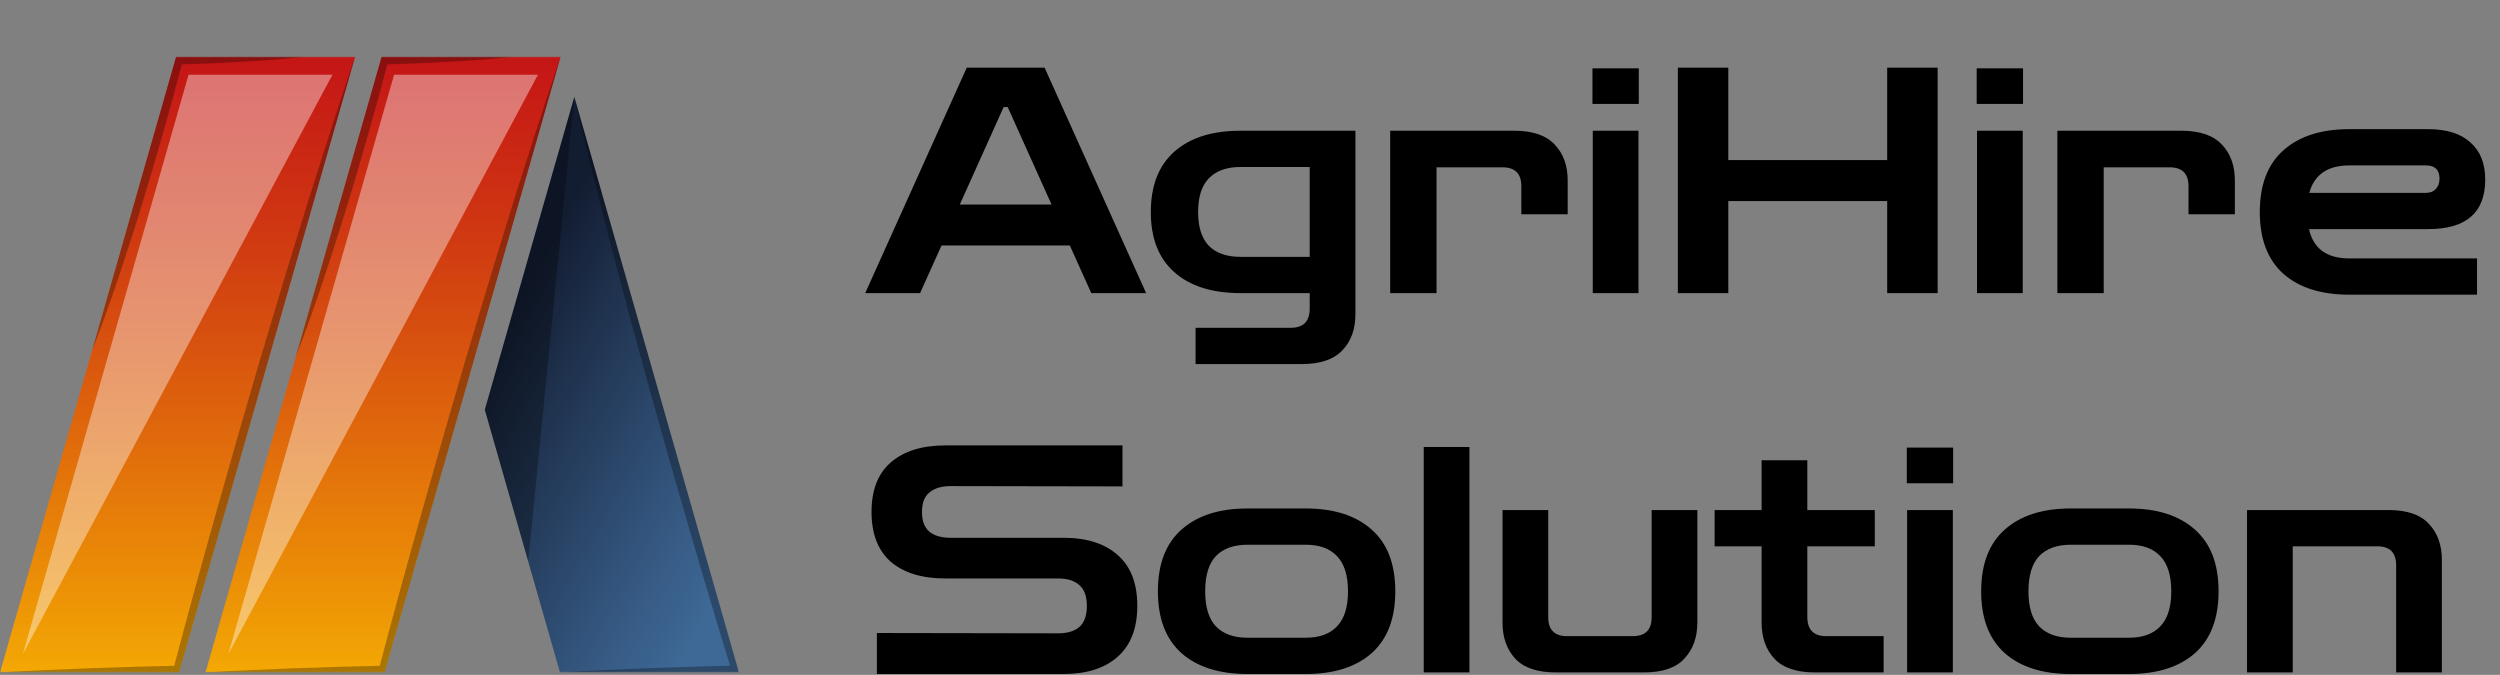 <svg width="1015" height="274" viewBox="0 0 1015 274" fill="none" xmlns="http://www.w3.org/2000/svg">
<rect x="0" y="0" width="1015" height="274" fill="#808080" stroke="none"/>
<path d="M351.28 119L392.496 27.48H424.112L465.328 119H443.056L434.352 99.672H382.256L373.552 119H351.28ZM389.68 83.032H426.928L409.136 43.48H407.472L389.68 83.032ZM485.406 147.8V133.08H524.062C529.182 133.08 531.742 130.477 531.742 125.272V119H503.582C492.147 119 483.23 116.184 476.83 110.552C470.43 104.92 467.23 96.771 467.23 86.104C467.23 75.352 470.43 67.16 476.83 61.528C483.23 55.896 492.147 53.08 503.582 53.08H550.302V127.576C550.302 133.635 548.553 138.499 545.054 142.168C541.555 145.923 536.094 147.8 528.67 147.8H485.406ZM503.582 104.28H531.742V67.8H503.582C498.035 67.8 493.769 69.336 490.782 72.408C487.881 75.395 486.43 79.96 486.43 86.104C486.43 92.163 487.881 96.728 490.782 99.8C493.769 102.787 498.035 104.28 503.582 104.28ZM564.415 119V53.08H614.847C622.271 53.08 627.732 54.957 631.231 58.712C634.73 62.381 636.479 67.245 636.479 73.304V87H617.663V75.608C617.663 70.488 615.103 67.928 609.983 67.928H583.231V119H564.415ZM646.665 119V53.08H665.225V119H646.665ZM646.537 42.2V27.736H665.353V42.2H646.537ZM681.21 119V27.48H701.69V64.984H766.202V27.48H786.682V119H766.202V81.624H701.69V119H681.21ZM802.665 119V53.08H821.225V119H802.665ZM802.537 42.2V27.736H821.353V42.2H802.537ZM835.29 119V53.08H885.722C893.146 53.08 898.607 54.957 902.106 58.712C905.605 62.381 907.354 67.245 907.354 73.304V87H888.538V75.608C888.538 70.488 885.978 67.928 880.858 67.928H854.106V119H835.29ZM953.832 119.64C942.397 119.64 933.48 116.824 927.08 111.192C920.68 105.475 917.48 97.112 917.48 86.104C917.48 75.011 920.68 66.648 927.08 61.016C933.48 55.299 942.397 52.44 953.832 52.44H985.832C993.341 52.44 999.059 54.232 1002.98 57.816C1006.99 61.315 1009 66.349 1009 72.92C1009 86.317 1001.28 93.016 985.832 93.016H937.448C939.24 100.952 944.701 104.92 953.832 104.92H1005.67V119.64H953.832ZM953.832 67.16C945.043 67.16 939.624 70.872 937.576 78.296H984.936C986.643 78.296 987.965 77.784 988.904 76.76C989.928 75.736 990.44 74.328 990.44 72.536C990.44 68.952 988.605 67.16 984.936 67.16H953.832ZM356.016 273.64V257L429.616 257.128C433.371 257.128 436.229 256.275 438.192 254.568C440.24 252.776 441.264 249.917 441.264 245.992C441.264 242.067 440.24 239.251 438.192 237.544C436.229 235.752 433.371 234.856 429.616 234.856H383.792C374.32 234.856 366.939 232.595 361.648 228.072C356.443 223.464 353.84 216.723 353.84 207.848C353.84 198.973 356.443 192.275 361.648 187.752C366.939 183.144 374.32 180.84 383.792 180.84H455.728V197.48L385.968 197.352C382.299 197.352 379.44 198.205 377.392 199.912C375.344 201.533 374.32 204.179 374.32 207.848C374.32 211.517 375.344 214.205 377.392 215.912C379.44 217.533 382.299 218.344 385.968 218.344H431.792C441.264 218.344 448.603 220.691 453.808 225.384C459.099 229.992 461.744 236.861 461.744 245.992C461.744 255.037 459.099 261.907 453.808 266.6C448.603 271.293 441.264 273.64 431.792 273.64H356.016ZM506.457 273.64C495.022 273.64 486.105 270.824 479.705 265.192C473.305 259.475 470.105 251.112 470.105 240.104C470.105 229.011 473.305 220.648 479.705 215.016C486.105 209.299 495.022 206.44 506.457 206.44H530.137C541.572 206.44 550.489 209.299 556.889 215.016C563.289 220.648 566.489 229.011 566.489 240.104C566.489 251.112 563.289 259.475 556.889 265.192C550.489 270.824 541.572 273.64 530.137 273.64H506.457ZM506.457 258.92H530.137C535.684 258.92 539.908 257.384 542.809 254.312C545.796 251.24 547.289 246.504 547.289 240.104C547.289 233.619 545.796 228.84 542.809 225.768C539.908 222.696 535.684 221.16 530.137 221.16H506.457C500.91 221.16 496.644 222.696 493.657 225.768C490.756 228.84 489.305 233.619 489.305 240.104C489.305 246.504 490.756 251.24 493.657 254.312C496.644 257.384 500.91 258.92 506.457 258.92ZM578.04 273V181.48H596.6V273H578.04ZM631.657 273C624.148 273 618.644 271.123 615.145 267.368C611.732 263.613 610.025 258.749 610.025 252.776V207.08H628.585V250.6C628.585 255.72 631.145 258.28 636.265 258.28H662.889C668.009 258.28 670.569 255.72 670.569 250.6V207.08H689.129V252.776C689.129 258.749 687.38 263.613 683.881 267.368C680.468 271.123 675.006 273 667.497 273H631.657ZM736.844 273C729.42 273 723.959 271.165 720.46 267.496C716.961 263.741 715.212 258.835 715.212 252.776V221.8H696.14V207.08H715.212V186.856H733.772V207.08H761.164V221.8H733.772V250.472C733.772 255.677 736.332 258.28 741.452 258.28H764.748V273H736.844ZM774.29 273V207.08H792.85V273H774.29ZM774.162 196.2V181.736H792.978V196.2H774.162ZM840.707 273.64C829.272 273.64 820.355 270.824 813.955 265.192C807.555 259.475 804.355 251.112 804.355 240.104C804.355 229.011 807.555 220.648 813.955 215.016C820.355 209.299 829.272 206.44 840.707 206.44H864.387C875.822 206.44 884.739 209.299 891.139 215.016C897.539 220.648 900.739 229.011 900.739 240.104C900.739 251.112 897.539 259.475 891.139 265.192C884.739 270.824 875.822 273.64 864.387 273.64H840.707ZM840.707 258.92H864.387C869.934 258.92 874.158 257.384 877.059 254.312C880.046 251.24 881.539 246.504 881.539 240.104C881.539 233.619 880.046 228.84 877.059 225.768C874.158 222.696 869.934 221.16 864.387 221.16H840.707C835.16 221.16 830.894 222.696 827.907 225.768C825.006 228.84 823.555 233.619 823.555 240.104C823.555 246.504 825.006 251.24 827.907 254.312C830.894 257.384 835.16 258.92 840.707 258.92ZM912.29 273V207.08H969.762C977.271 207.08 982.733 208.957 986.146 212.712C989.645 216.381 991.394 221.245 991.394 227.304V273H972.834V229.48C972.834 224.36 970.274 221.8 965.154 221.8H930.85V273H912.29Z" fill="black"/>
<mask id="mask0_95_260" style="mask-type:luminance" maskUnits="userSpaceOnUse" x="0" y="23" width="300" height="250">
<path d="M300 23H0V273H300V23Z" fill="white"/>
</mask>
<g mask="url(#mask0_95_260)">
<path d="M144.193 23L72.676 273H0L36.61 145.022L71.518 23H144.193Z" fill="url(#paint0_linear_95_260)"/>
<path d="M227.631 23L156.113 273H83.438L120.048 145.022L154.955 23H227.631Z" fill="url(#paint1_linear_95_260)"/>
<path d="M299.999 273H227.358L214.45 227.926V227.89L196.844 166.346L233.181 39.36L299.999 273Z" fill="url(#paint2_linear_95_260)"/>
<g style="mix-blend-mode:screen" opacity="0.4">
<path d="M134.964 30.353L9.229 265.647L76.558 30.353H134.964Z" fill="white"/>
</g>
<g style="mix-blend-mode:screen" opacity="0.4">
<path d="M218.402 30.353L92.666 265.647L159.995 30.353H218.402Z" fill="white"/>
</g>
<g style="mix-blend-mode:multiply" opacity="0.3">
<path d="M233.182 39.36L214.451 227.908L196.837 166.346L233.182 39.36Z" fill="black"/>
</g>
<g style="mix-blend-mode:multiply" opacity="0.3">
<path d="M227.631 23L156.113 273H83.437C95.561 272.228 107.651 271.897 119.775 271.309L137.927 270.721L154.172 270.312C159.553 249.982 165.104 229.689 170.825 209.434L179.68 178.184L188.739 146.971C194.903 126.199 201.135 105.463 207.572 84.765C210.841 74.471 214.042 64.103 217.414 53.846C220.786 43.588 224.089 33.217 227.631 23Z" fill="black"/>
</g>
<g style="mix-blend-mode:multiply" opacity="0.3">
<path d="M144.193 23L72.676 273H0C12.124 272.228 24.214 271.897 36.338 271.309L54.49 270.721L70.734 270.312C76.115 249.982 81.666 229.689 87.388 209.434L96.243 178.184L105.301 146.971C111.466 126.199 117.698 105.463 124.134 84.765C127.404 74.471 130.605 64.103 133.977 53.846C137.348 43.588 140.652 33.217 144.193 23Z" fill="black"/>
</g>
<g style="mix-blend-mode:multiply" opacity="0.3">
<path d="M124.306 23C115.52 23.989 106.733 24.618 97.913 25.096C93.52 25.353 89.126 25.61 84.733 25.757C81.089 25.904 77.445 26.052 73.801 26.125C72.677 30.427 71.553 34.695 70.396 38.993L66.207 53.96C64.844 58.919 63.312 63.886 61.882 68.849C60.451 73.812 58.953 78.776 57.42 83.702C55.888 88.629 54.389 93.629 52.755 98.518C51.12 103.408 49.587 108.371 47.919 113.261C44.615 123.04 41.175 132.71 37.395 142.305L71.519 23.004L124.306 23Z" fill="black"/>
</g>
<g style="mix-blend-mode:multiply" opacity="0.3">
<path d="M208.9 23C199.909 23.989 190.918 24.618 181.928 25.096C177.432 25.385 172.937 25.605 168.441 25.757C164.695 25.904 160.983 26.052 157.237 26.158L153.729 39.287L149.472 54.581L145.045 69.798C143.58 74.912 142.048 79.945 140.481 84.982C138.915 90.018 137.382 95.092 135.713 100.129C134.045 105.165 132.512 110.206 130.775 115.169C127.438 125.206 123.896 135.169 120.048 145.022L154.955 23H208.9Z" fill="black"/>
</g>
<g style="mix-blend-mode:multiply" opacity="0.3">
<path d="M263.661 271.268C274.593 270.867 285.491 270.533 296.423 270.279C293.801 261.787 291.247 253.294 288.693 244.765C285.764 235.095 282.903 225.388 280.111 215.643C274.423 196.235 268.94 176.713 263.491 157.228L255.488 127.886L247.723 98.474C245.203 88.658 242.649 78.846 240.299 68.993C237.881 59.103 235.395 49.283 233.181 39.36L299.999 273H227.358C239.448 272.169 251.572 271.824 263.661 271.268Z" fill="black"/>
</g>
</g>
<defs>
<linearGradient id="paint0_linear_95_260" x1="72.097" y1="25.75" x2="72.097" y2="276.25" gradientUnits="userSpaceOnUse">
<stop stop-color="#C51616"/>
<stop offset="0.238" stop-color="#CE3312"/>
<stop offset="0.44" stop-color="#D7500F"/>
<stop offset="0.629" stop-color="#E16D0B"/>
<stop offset="0.81" stop-color="#EA8A07"/>
<stop offset="0.983" stop-color="#F3A704"/>
<stop offset="1" stop-color="#FCC400"/>
</linearGradient>
<linearGradient id="paint1_linear_95_260" x1="155.534" y1="25.75" x2="155.534" y2="276.25" gradientUnits="userSpaceOnUse">
<stop stop-color="#C51616"/>
<stop offset="0.238" stop-color="#CE3312"/>
<stop offset="0.44" stop-color="#D7500F"/>
<stop offset="0.629" stop-color="#E16D0B"/>
<stop offset="0.81" stop-color="#EA8A07"/>
<stop offset="0.983" stop-color="#F3A704"/>
<stop offset="1" stop-color="#FCC400"/>
</linearGradient>
<linearGradient id="paint2_linear_95_260" x1="272.869" y1="276.037" x2="159.717" y2="213.968" gradientUnits="userSpaceOnUse">
<stop stop-color="#3E6896"/>
<stop offset="0.247" stop-color="#355881"/>
<stop offset="0.75" stop-color="#1F324E"/>
<stop offset="1" stop-color="#131D32"/>
</linearGradient>
</defs>
</svg>
